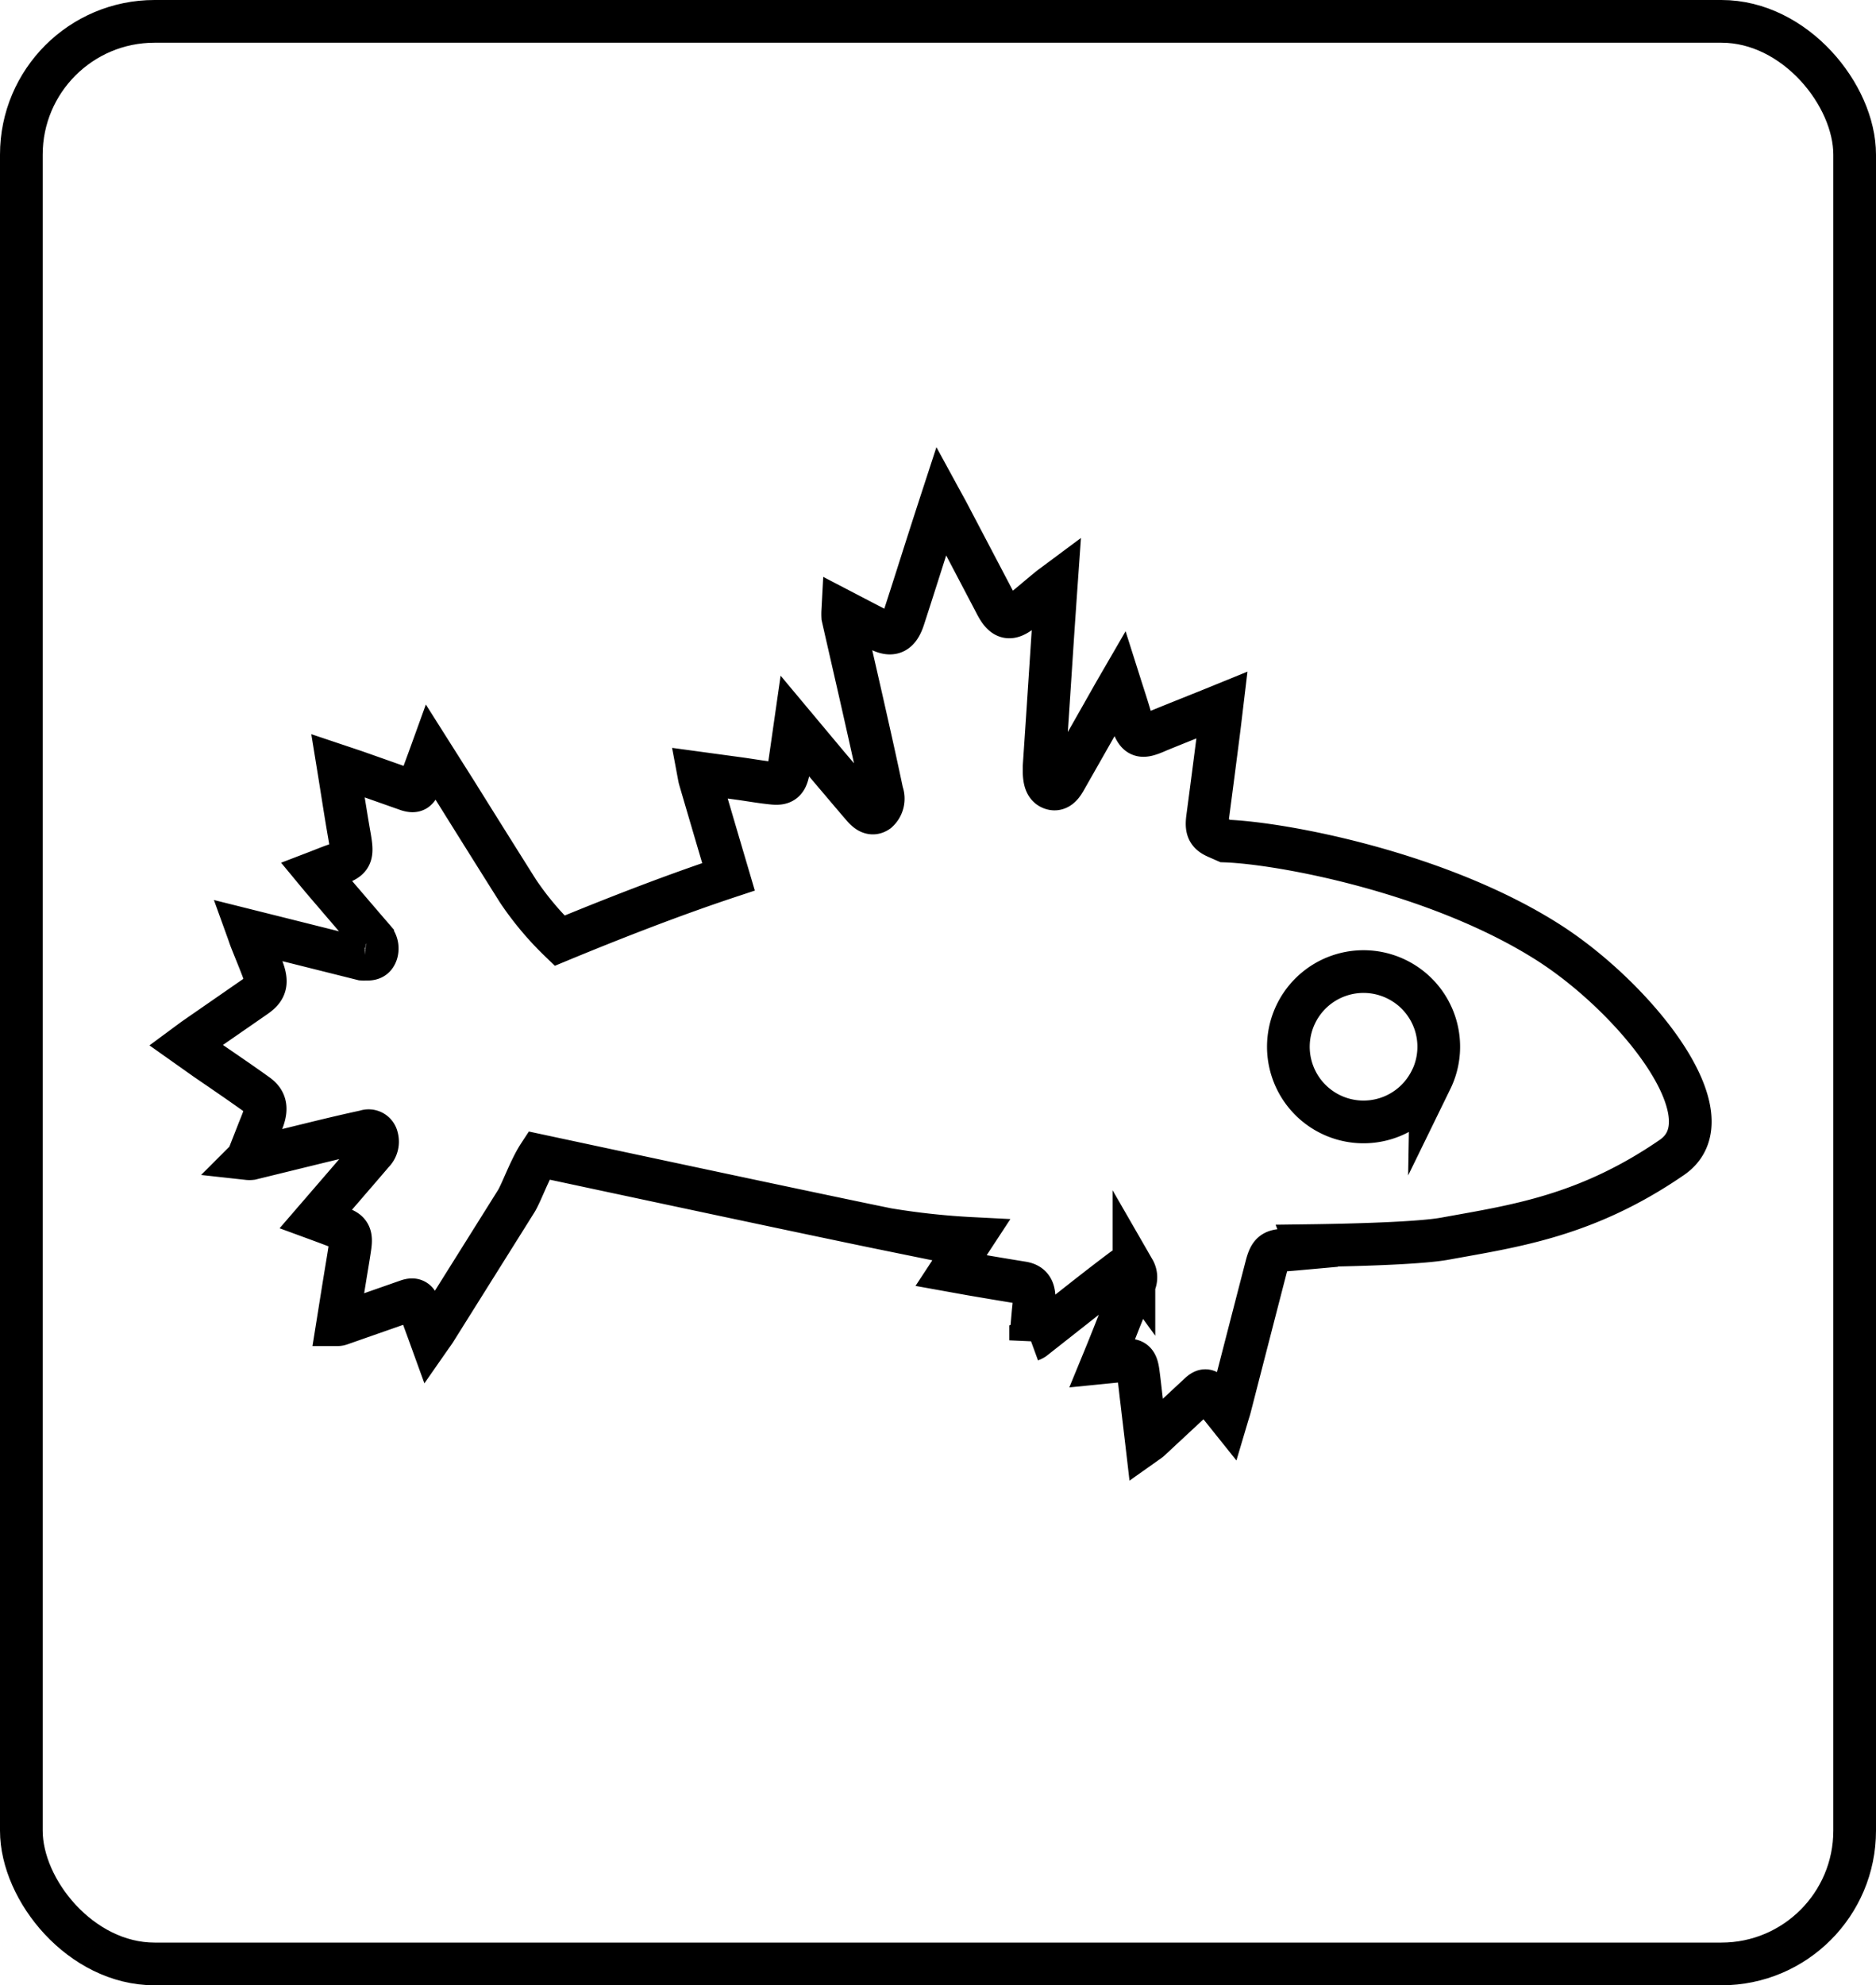 <svg xmlns="http://www.w3.org/2000/svg" viewBox="0 0 219.71 232.4"><defs><style>.cls-1{fill:none;stroke:#000;stroke-miterlimit:10;stroke-width:5px;}</style></defs><title>Asset 4</title><g id="Layer_2" data-name="Layer 2"><g id="Layer_2-2" data-name="Layer 2"><rect class="cls-1" x="2.5" y="2.5" width="214.71" height="227.4" rx="15.6"/><path class="cls-1" d="M181.41,110.37c-12.83-8.21-31.18-11.68-37.91-11.92l-1-.44c-1-.44-1.25-.93-1.08-2.24.44-3.32.87-6.63,1.3-10,.13-1,.25-2.06.39-3.23-2.6,1.06-5,2-7.44,3-2.26,1-2.58.83-3.44-2.09-.33-1.1-.69-2.18-1.08-3.41l-.58,1q-2.92,5.16-5.86,10.32c-.38.66-.86,1.2-1.57.93s-.83-1.09-.86-1.91c0-.21,0-.42,0-.63q.51-7.56,1-15.12c.14-2.06.28-4.13.44-6.4-.43.32-.72.52-1,.76-1,.82-2,1.68-3,2.49-1.47,1.17-2.21,1-3.16-.89L111,60c-.22-.42-.45-.82-.75-1.37-.47,1.44-.87,2.68-1.27,3.92-1.05,3.27-2.08,6.54-3.14,9.8-.55,1.69-1.3,2.09-2.63,1.5-.46-.2-.91-.44-1.36-.67L98.7,71.54a6.19,6.19,0,0,0,0,.67c.92,4.06,1.86,8.11,2.77,12.17.63,2.79,1.25,5.59,1.84,8.4a2,2,0,0,1-.53,2.2c-.68.47-1.25,0-1.74-.57-1.34-1.55-2.66-3.13-4-4.7L93.1,85c-.25,1.74-.47,3.31-.7,4.87s-.64,1.93-1.83,1.82-2.51-.34-3.76-.52l-5-.68c.06.32.09.52.14.7q1.68,5.73,3.37,11.45c-6.83,2.26-14.18,5.16-19.78,7.48a35.82,35.82,0,0,1-4.88-5.82Q57,98.49,53.37,92.67l-2.88-4.55c-.43,1.19-.84,2.27-1.22,3.36s-.68,1.24-1.5,1l-6.18-2.18-2-.67c.46,2.83.86,5.49,1.32,8.12.44,2.47.32,2.79-1.59,3.47-.73.25-1.44.55-2.25.86l.58.7q3,3.51,6,7a1.75,1.75,0,0,1,.46,1.74c-.23.74-.75.78-1.28.76a2.71,2.71,0,0,1-.4,0L33,109.92l-4-1c.17.47.27.8.4,1.12.44,1.11.9,2.22,1.33,3.34.62,1.65.42,2.41-.82,3.27l-7.22,5-.92.68L24.13,124c2,1.37,4,2.73,5.94,4.12,1,.71,1.22,1.53.74,2.9-.17.47-.36.92-.54,1.37-.41,1.06-.83,2.11-1.27,3.24a1.89,1.89,0,0,0,.42,0l7.92-1.94c1.82-.44,3.63-.87,5.46-1.26a1,1,0,0,1,1.35.73,1.8,1.8,0,0,1-.5,1.8c-1.09,1.29-2.2,2.56-3.3,3.84L37,142.68c1.09.4,2.06.76,3,1.13s1.18.83,1,2.09-.42,2.62-.63,3.93c-.28,1.71-.55,3.43-.84,5.24.21,0,.33-.06.45-.1l7.71-2.7c.83-.29,1.16-.07,1.51.94s.79,2.18,1.21,3.34c.23-.33.4-.55.55-.79l9.5-15.15c.58-.93,1.61-3.79,2.63-5.35,10.88,2.33,33,7.05,40.85,8.65a87.44,87.44,0,0,0,9.91,1.07L112,147.8c-.19.27-.36.56-.61.94l2.39.43c2,.34,4,.68,6,1,1,.18,1.4.79,1.32,2.13,0,.46-.07.91-.11,1.37-.09,1-.18,2.11-.28,3.23a1.9,1.9,0,0,0,.35-.17l6.16-4.85c1.42-1.11,2.84-2.21,4.27-3.28.42-.31.91-.48,1.31.07a1.71,1.71,0,0,1,0,1.71c-.6,1.53-1.22,3-1.83,4.55s-1.19,3-1.84,4.58l2.81-.28c.86-.08,1.19.22,1.35,1.34s.28,2.37.43,3.55c.18,1.55.37,3.1.56,4.73.17-.12.27-.18.36-.26l5.81-5.4c.62-.58.95-.53,1.49.17s1.19,1.51,1.83,2.31c.11-.37.2-.62.27-.89q2.13-8.28,4.27-16.55c.39-1.5.74-1.82,2-1.89.92-.06,1.84-.15,2.84-.24l-.11-.28c7.59-.1,13.71-.37,16.18-.82,8.07-1.47,16.53-2.6,26.57-9.5C202.79,130.73,191.46,116.81,181.41,110.37Zm-13.8,16a8.8,8.8,0,1,1-4.07-11.75A8.79,8.79,0,0,1,167.61,126.39Z"/></g></g></svg>